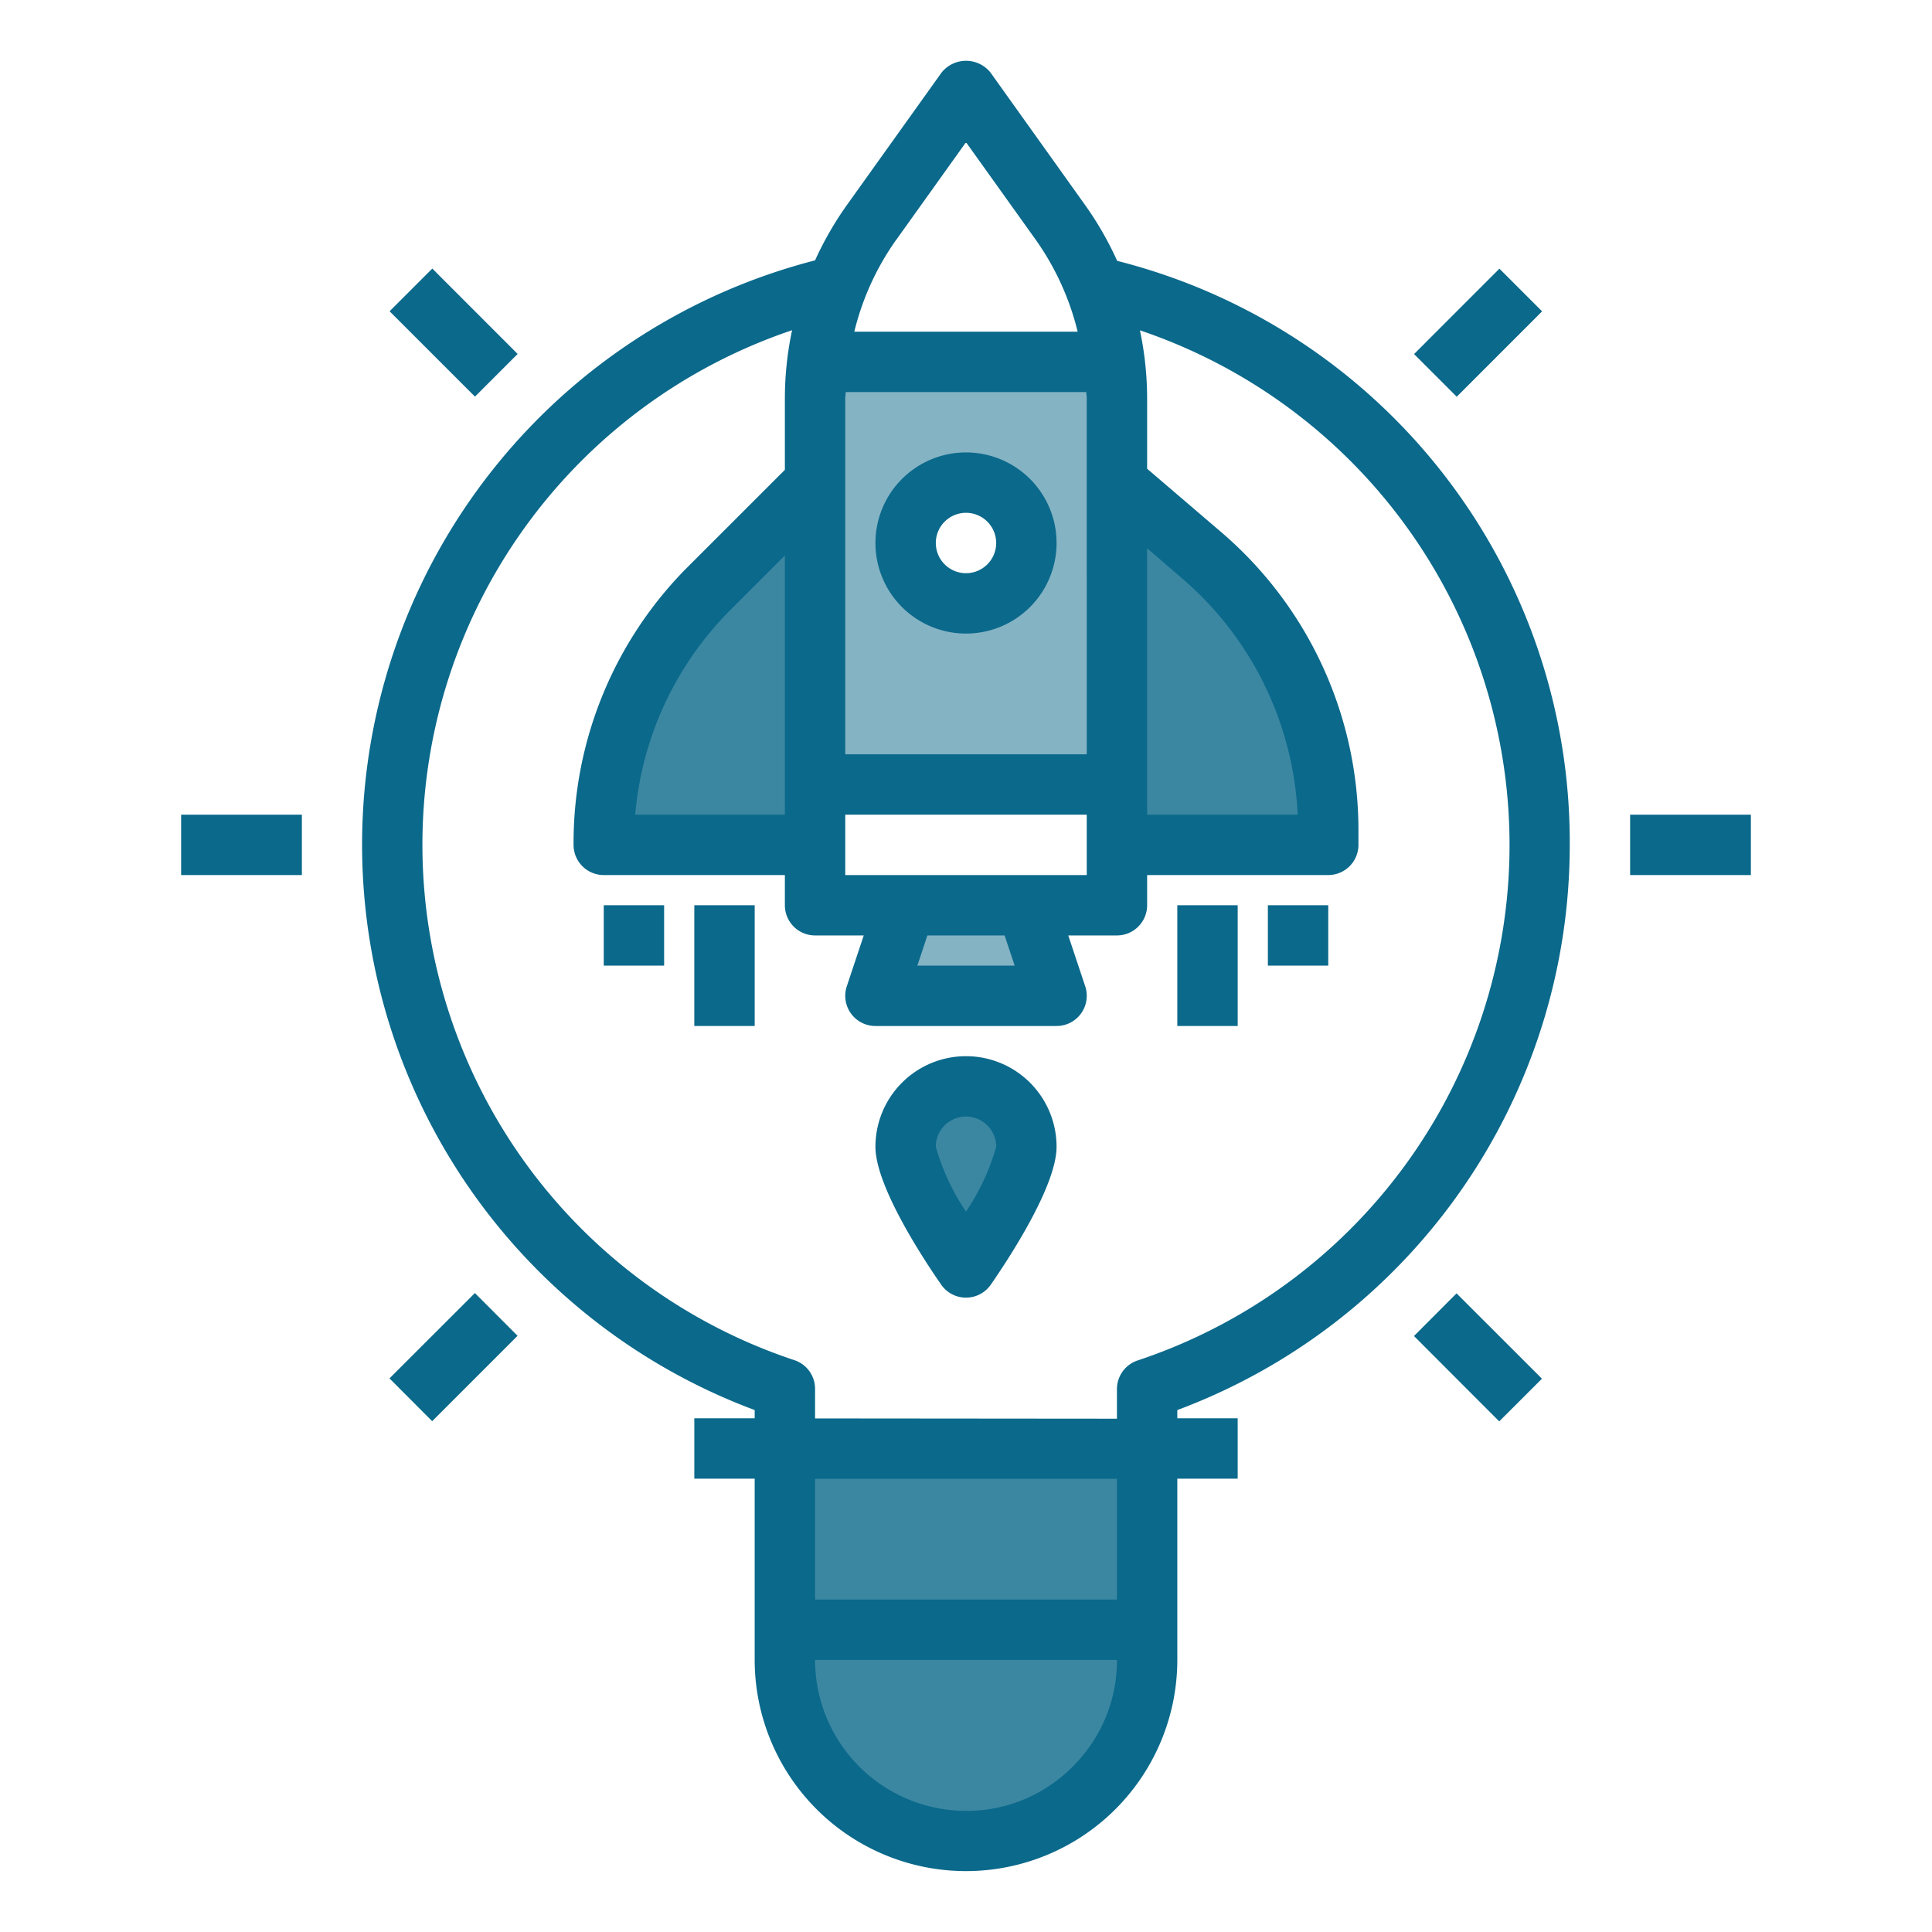 <svg id="Layer_1" data-name="Layer 1" xmlns="http://www.w3.org/2000/svg" viewBox="0 0 512 512">
  <defs>
    <style>
      .cls-1, .cls-2, .cls-3 {
        fill: #0b698b;
      }

      .cls-1 {
        opacity: 0.8;
      }

      .cls-2 {
        opacity: 0.5;
      }
    </style>
  </defs>
  <g>
    <path class="cls-1" d="M208,383.9h96v48H208Z"/>
    <path class="cls-1" d="M352,220.06v3.84H296v-96l22.48,19.28A96,96,0,0,1,352,220.06Z"/>
    <path class="cls-1" d="M304,431.9v8a48,48,0,0,1-96,0h0v-8Z"/>
    <path class="cls-2" d="M296,127.9v80H216V105.5a64.25,64.25,0,0,1,.64-9.6h78.72a64.25,64.25,0,0,1,.64,9.6Zm-24,16a16,16,0,1,0-16,16A16,16,0,0,0,272,143.9Z"/>
    <path class="cls-2" d="M272,239.9l8,24H232l8-24Z"/>
    <path class="cls-1" d="M256,287.9a16,16,0,0,1,16,16c0,8.8-16,32-16,32s-16-23.2-16-32A16,16,0,0,1,256,287.9Z"/>
    <path class="cls-1" d="M216,207.9v16H160v-.24a95.89,95.89,0,0,1,28.08-67.84L216,127.9Z"/>
    <g>
      <path class="cls-3" d="M432,215.9h32v16H432Z"/>
      <path class="cls-3" d="M103.25,82.49l11.31-11.32L137.18,93.8l-11.31,11.31Z"/>
      <path class="cls-3" d="M48,215.9H80v16H48Z"/>
      <path class="cls-3" d="M103.22,365.29l22.63-22.62L137.16,354l-22.63,22.63Z"/>
      <path class="cls-3" d="M374.72,354.06,386,342.75l22.63,22.62-11.32,11.31Z"/>
      <path class="cls-3" d="M256,119.9a24,24,0,1,0,24,24A24,24,0,0,0,256,119.9Zm0,32a8,8,0,1,1,8-8A8,8,0,0,1,256,151.9Z"/>
      <path class="cls-3" d="M256,279.9a24,24,0,0,0-24,24c0,10.22,12.18,29,17.42,36.54a8,8,0,0,0,13.16,0c5.24-7.58,17.42-26.32,17.42-36.54A24,24,0,0,0,256,279.9Zm0,41.17a59.39,59.39,0,0,1-8-17.17,8,8,0,0,1,16,0A59.39,59.39,0,0,1,256,321.07Z"/>
      <path class="cls-3" d="M312,239.9h16v32H312Z"/>
      <path class="cls-3" d="M336,239.9h16v16H336Z"/>
      <path class="cls-3" d="M184,239.9h16v32H184Z"/>
      <path class="cls-3" d="M160,239.9h16v16H160Z"/>
      <path class="cls-3" d="M416,223.9A158.91,158.91,0,0,0,296.06,69.13a87.09,87.09,0,0,0-8.45-14.73l-25.1-35.15a8.3,8.3,0,0,0-13,0L224.39,54.4A87.75,87.75,0,0,0,216,69a159.9,159.9,0,0,0-16,304.68v2.18H184v16h16v48a56,56,0,0,0,112,0v-48h16v-16H312v-2.18A159.84,159.84,0,0,0,416,223.9ZM237.42,63.69l18.58-26,18.59,26a71.44,71.44,0,0,1,11,24.21H226.4a71.27,71.27,0,0,1,11-24.21ZM224,105.54c0-.55.11-1.09.13-1.64h63.74c0,.55.13,1.09.13,1.64V199.9H224Zm0,110.36h64v16H224Zm44.9,40H243.1l2.67-8h20.46Zm15.34,212.29A39.45,39.45,0,0,1,256,479.9a40.05,40.05,0,0,1-40-40h80A39.46,39.46,0,0,1,284.24,468.19ZM296,423.9H216v-32h80Zm-80-48v-7.84a8,8,0,0,0-5.47-7.6,143.9,143.9,0,0,1-.62-272.95,87.43,87.43,0,0,0-1.91,18v19l-25.54,25.53A103.49,103.49,0,0,0,152,223.9a8,8,0,0,0,8,8h48v8a8,8,0,0,0,8,8h12.9l-4.49,13.47A8,8,0,0,0,232,271.9h48a8,8,0,0,0,7.59-10.53L283.1,247.9H296a8,8,0,0,0,8-8v-8h48a8,8,0,0,0,8-8v-3.84a103.86,103.86,0,0,0-36.32-79L304,124.22V105.54a87.43,87.43,0,0,0-1.91-18,143.94,143.94,0,0,1-.62,273,8,8,0,0,0-5.47,7.59v7.84Zm-8-228.69V215.9H168.34a87.27,87.27,0,0,1,25.44-54.46Zm96,68.69V145.29l9.27,8A87.87,87.87,0,0,1,343.9,215.9Z"/>
      <path class="cls-3" d="M374.74,93.83,397.36,71.2l11.31,11.31-22.62,22.63Z"/>
    </g>
  </g>
</svg>

